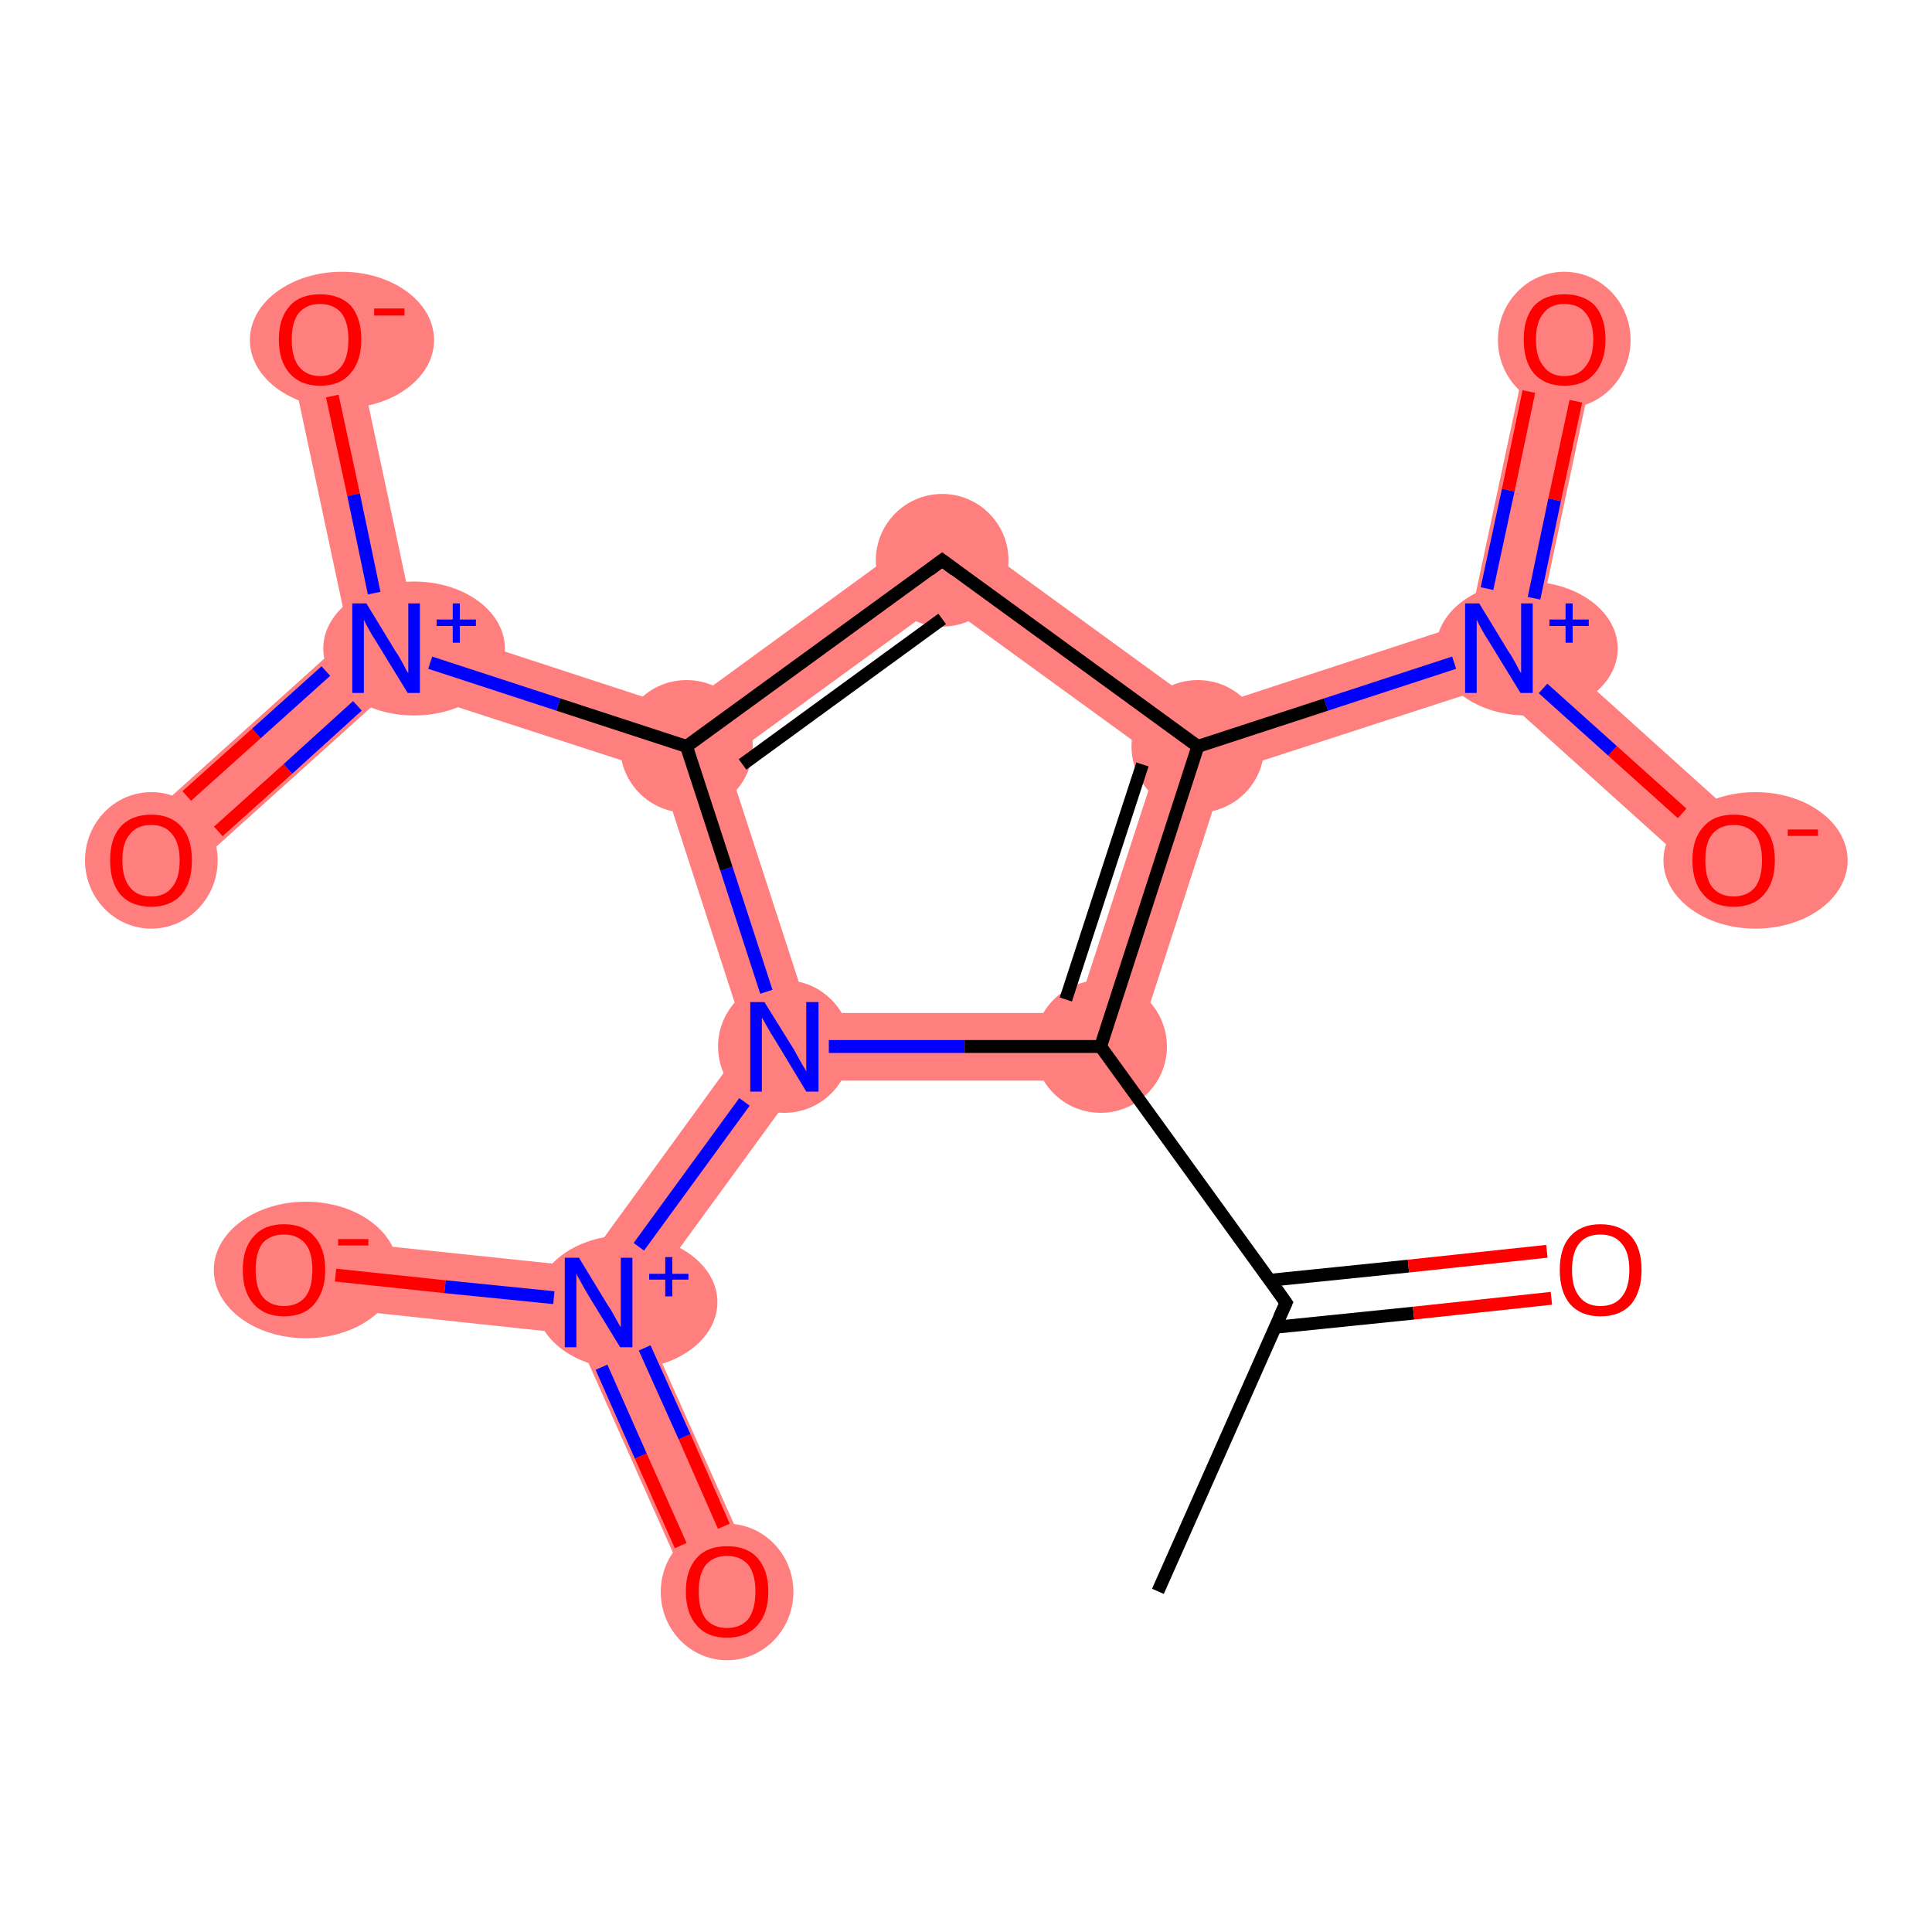 <?xml version='1.0' encoding='iso-8859-1'?>
<svg version='1.1' baseProfile='full'
              xmlns='http://www.w3.org/2000/svg'
                      xmlns:rdkit='http://www.rdkit.org/xml'
                      xmlns:xlink='http://www.w3.org/1999/xlink'
                  xml:space='preserve'
width='300px' height='300px' viewBox='0 0 300 300'>
<!-- END OF HEADER -->
<rect style='opacity:1.0;fill:#FFFFFF;stroke:none' width='300.0' height='300.0' x='0.0' y='0.0'> </rect>
<path class='bond-3 atom-3 atom-4' d='M 186.0,115.9 L 190.2,120.0 L 174.7,167.8 L 167.1,157.3 L 179.9,117.9 Z' style='fill:#FF7F7F;fill-rule:evenodd;fill-opacity:1;stroke:#FF7F7F;stroke-width:0.0px;stroke-linecap:butt;stroke-linejoin:miter;stroke-opacity:1;' />
<path class='bond-16 atom-3 atom-13' d='M 125.6,157.3 L 167.1,157.3 L 174.7,167.8 L 124.5,167.8 L 121.8,162.5 Z' style='fill:#FF7F7F;fill-rule:evenodd;fill-opacity:1;stroke:#FF7F7F;stroke-width:0.0px;stroke-linecap:butt;stroke-linejoin:miter;stroke-opacity:1;' />
<path class='bond-4 atom-4 atom-5' d='M 228.2,96.6 L 232.7,100.7 L 231.5,106.6 L 190.2,120.0 L 186.0,115.9 L 187.0,110.1 Z' style='fill:#FF7F7F;fill-rule:evenodd;fill-opacity:1;stroke:#FF7F7F;stroke-width:0.0px;stroke-linecap:butt;stroke-linejoin:miter;stroke-opacity:1;' />
<path class='bond-7 atom-4 atom-8' d='M 146.3,80.5 L 187.0,110.1 L 186.0,115.9 L 179.9,117.9 L 146.3,93.5 Z' style='fill:#FF7F7F;fill-rule:evenodd;fill-opacity:1;stroke:#FF7F7F;stroke-width:0.0px;stroke-linecap:butt;stroke-linejoin:miter;stroke-opacity:1;' />
<path class='bond-5 atom-5 atom-6' d='M 237.8,51.6 L 248.1,53.8 L 238.5,98.8 L 232.7,100.7 L 228.2,96.6 Z' style='fill:#FF7F7F;fill-rule:evenodd;fill-opacity:1;stroke:#FF7F7F;stroke-width:0.0px;stroke-linecap:butt;stroke-linejoin:miter;stroke-opacity:1;' />
<path class='bond-6 atom-5 atom-7' d='M 238.5,98.8 L 272.7,129.6 L 265.7,137.4 L 231.5,106.6 L 232.7,100.7 Z' style='fill:#FF7F7F;fill-rule:evenodd;fill-opacity:1;stroke:#FF7F7F;stroke-width:0.0px;stroke-linecap:butt;stroke-linejoin:miter;stroke-opacity:1;' />
<path class='bond-8 atom-8 atom-9' d='M 146.3,80.5 L 146.3,93.5 L 112.8,117.9 L 106.6,115.9 L 105.7,110.1 Z' style='fill:#FF7F7F;fill-rule:evenodd;fill-opacity:1;stroke:#FF7F7F;stroke-width:0.0px;stroke-linecap:butt;stroke-linejoin:miter;stroke-opacity:1;' />
<path class='bond-9 atom-9 atom-10' d='M 64.4,96.6 L 105.7,110.1 L 106.6,115.9 L 102.5,120.0 L 61.2,106.6 L 59.9,100.7 Z' style='fill:#FF7F7F;fill-rule:evenodd;fill-opacity:1;stroke:#FF7F7F;stroke-width:0.0px;stroke-linecap:butt;stroke-linejoin:miter;stroke-opacity:1;' />
<path class='bond-12 atom-9 atom-13' d='M 106.6,115.9 L 112.8,117.9 L 125.6,157.3 L 121.8,162.5 L 116.0,161.6 L 102.5,120.0 Z' style='fill:#FF7F7F;fill-rule:evenodd;fill-opacity:1;stroke:#FF7F7F;stroke-width:0.0px;stroke-linecap:butt;stroke-linejoin:miter;stroke-opacity:1;' />
<path class='bond-10 atom-10 atom-11' d='M 54.2,98.8 L 59.9,100.7 L 61.2,106.6 L 27.0,137.4 L 20.0,129.6 Z' style='fill:#FF7F7F;fill-rule:evenodd;fill-opacity:1;stroke:#FF7F7F;stroke-width:0.0px;stroke-linecap:butt;stroke-linejoin:miter;stroke-opacity:1;' />
<path class='bond-11 atom-10 atom-12' d='M 54.8,51.6 L 64.4,96.6 L 59.9,100.7 L 54.2,98.8 L 44.6,53.8 Z' style='fill:#FF7F7F;fill-rule:evenodd;fill-opacity:1;stroke:#FF7F7F;stroke-width:0.0px;stroke-linecap:butt;stroke-linejoin:miter;stroke-opacity:1;' />
<path class='bond-13 atom-13 atom-14' d='M 116.0,161.6 L 121.8,162.5 L 124.5,167.8 L 98.9,202.9 L 92.9,202.3 L 90.5,196.7 Z' style='fill:#FF7F7F;fill-rule:evenodd;fill-opacity:1;stroke:#FF7F7F;stroke-width:0.0px;stroke-linecap:butt;stroke-linejoin:miter;stroke-opacity:1;' />
<path class='bond-14 atom-14 atom-15' d='M 92.9,202.3 L 98.9,202.9 L 117.7,245.0 L 108.1,249.2 L 89.4,207.2 Z' style='fill:#FF7F7F;fill-rule:evenodd;fill-opacity:1;stroke:#FF7F7F;stroke-width:0.0px;stroke-linecap:butt;stroke-linejoin:miter;stroke-opacity:1;' />
<path class='bond-15 atom-14 atom-16' d='M 44.7,191.9 L 90.5,196.7 L 92.9,202.3 L 89.4,207.2 L 43.6,202.3 Z' style='fill:#FF7F7F;fill-rule:evenodd;fill-opacity:1;stroke:#FF7F7F;stroke-width:0.0px;stroke-linecap:butt;stroke-linejoin:miter;stroke-opacity:1;' />
<ellipse cx='170.9' cy='162.5' rx='9.8' ry='9.8' class='atom-3'  style='fill:#FF7F7F;fill-rule:evenodd;stroke:#FF7F7F;stroke-width:1.0px;stroke-linecap:butt;stroke-linejoin:miter;stroke-opacity:1' />
<ellipse cx='186.0' cy='115.9' rx='9.8' ry='9.8' class='atom-4'  style='fill:#FF7F7F;fill-rule:evenodd;stroke:#FF7F7F;stroke-width:1.0px;stroke-linecap:butt;stroke-linejoin:miter;stroke-opacity:1' />
<ellipse cx='237.1' cy='100.7' rx='13.6' ry='9.9' class='atom-5'  style='fill:#FF7F7F;fill-rule:evenodd;stroke:#FF7F7F;stroke-width:1.0px;stroke-linecap:butt;stroke-linejoin:miter;stroke-opacity:1' />
<ellipse cx='242.9' cy='52.8' rx='9.8' ry='10.1' class='atom-6'  style='fill:#FF7F7F;fill-rule:evenodd;stroke:#FF7F7F;stroke-width:1.0px;stroke-linecap:butt;stroke-linejoin:miter;stroke-opacity:1' />
<ellipse cx='272.6' cy='133.6' rx='13.8' ry='10.1' class='atom-7'  style='fill:#FF7F7F;fill-rule:evenodd;stroke:#FF7F7F;stroke-width:1.0px;stroke-linecap:butt;stroke-linejoin:miter;stroke-opacity:1' />
<ellipse cx='146.3' cy='87.0' rx='9.8' ry='9.8' class='atom-8'  style='fill:#FF7F7F;fill-rule:evenodd;stroke:#FF7F7F;stroke-width:1.0px;stroke-linecap:butt;stroke-linejoin:miter;stroke-opacity:1' />
<ellipse cx='106.6' cy='115.9' rx='9.8' ry='9.8' class='atom-9'  style='fill:#FF7F7F;fill-rule:evenodd;stroke:#FF7F7F;stroke-width:1.0px;stroke-linecap:butt;stroke-linejoin:miter;stroke-opacity:1' />
<ellipse cx='64.3' cy='100.7' rx='13.6' ry='9.9' class='atom-10'  style='fill:#FF7F7F;fill-rule:evenodd;stroke:#FF7F7F;stroke-width:1.0px;stroke-linecap:butt;stroke-linejoin:miter;stroke-opacity:1' />
<ellipse cx='23.5' cy='133.6' rx='9.8' ry='10.1' class='atom-11'  style='fill:#FF7F7F;fill-rule:evenodd;stroke:#FF7F7F;stroke-width:1.0px;stroke-linecap:butt;stroke-linejoin:miter;stroke-opacity:1' />
<ellipse cx='53.1' cy='52.8' rx='13.8' ry='10.1' class='atom-12'  style='fill:#FF7F7F;fill-rule:evenodd;stroke:#FF7F7F;stroke-width:1.0px;stroke-linecap:butt;stroke-linejoin:miter;stroke-opacity:1' />
<ellipse cx='121.8' cy='162.5' rx='9.8' ry='9.8' class='atom-13'  style='fill:#FF7F7F;fill-rule:evenodd;stroke:#FF7F7F;stroke-width:1.0px;stroke-linecap:butt;stroke-linejoin:miter;stroke-opacity:1' />
<ellipse cx='97.3' cy='202.2' rx='13.6' ry='9.9' class='atom-14'  style='fill:#FF7F7F;fill-rule:evenodd;stroke:#FF7F7F;stroke-width:1.0px;stroke-linecap:butt;stroke-linejoin:miter;stroke-opacity:1' />
<ellipse cx='112.9' cy='247.2' rx='9.8' ry='10.1' class='atom-15'  style='fill:#FF7F7F;fill-rule:evenodd;stroke:#FF7F7F;stroke-width:1.0px;stroke-linecap:butt;stroke-linejoin:miter;stroke-opacity:1' />
<ellipse cx='47.5' cy='197.2' rx='13.8' ry='10.1' class='atom-16'  style='fill:#FF7F7F;fill-rule:evenodd;stroke:#FF7F7F;stroke-width:1.0px;stroke-linecap:butt;stroke-linejoin:miter;stroke-opacity:1' />
<path class='bond-0 atom-0 atom-1' d='M 179.8,247.1 L 199.7,202.3' style='fill:none;fill-rule:evenodd;stroke:#000000;stroke-width:2.0px;stroke-linecap:butt;stroke-linejoin:miter;stroke-opacity:1' />
<path class='bond-1 atom-1 atom-2' d='M 198.0,206.1 L 219.5,203.9' style='fill:none;fill-rule:evenodd;stroke:#000000;stroke-width:2.0px;stroke-linecap:butt;stroke-linejoin:miter;stroke-opacity:1' />
<path class='bond-1 atom-1 atom-2' d='M 219.5,203.9 L 240.9,201.6' style='fill:none;fill-rule:evenodd;stroke:#FF0000;stroke-width:2.0px;stroke-linecap:butt;stroke-linejoin:miter;stroke-opacity:1' />
<path class='bond-1 atom-1 atom-2' d='M 197.2,198.8 L 218.7,196.6' style='fill:none;fill-rule:evenodd;stroke:#000000;stroke-width:2.0px;stroke-linecap:butt;stroke-linejoin:miter;stroke-opacity:1' />
<path class='bond-1 atom-1 atom-2' d='M 218.7,196.6 L 240.2,194.3' style='fill:none;fill-rule:evenodd;stroke:#FF0000;stroke-width:2.0px;stroke-linecap:butt;stroke-linejoin:miter;stroke-opacity:1' />
<path class='bond-2 atom-1 atom-3' d='M 199.7,202.3 L 170.9,162.5' style='fill:none;fill-rule:evenodd;stroke:#000000;stroke-width:2.0px;stroke-linecap:butt;stroke-linejoin:miter;stroke-opacity:1' />
<path class='bond-3 atom-3 atom-4' d='M 170.9,162.5 L 186.0,115.9' style='fill:none;fill-rule:evenodd;stroke:#000000;stroke-width:2.0px;stroke-linecap:butt;stroke-linejoin:miter;stroke-opacity:1' />
<path class='bond-3 atom-3 atom-4' d='M 165.5,155.2 L 177.4,118.7' style='fill:none;fill-rule:evenodd;stroke:#000000;stroke-width:2.0px;stroke-linecap:butt;stroke-linejoin:miter;stroke-opacity:1' />
<path class='bond-4 atom-4 atom-5' d='M 186.0,115.9 L 205.9,109.4' style='fill:none;fill-rule:evenodd;stroke:#000000;stroke-width:2.0px;stroke-linecap:butt;stroke-linejoin:miter;stroke-opacity:1' />
<path class='bond-4 atom-4 atom-5' d='M 205.9,109.4 L 225.8,102.9' style='fill:none;fill-rule:evenodd;stroke:#0000FF;stroke-width:2.0px;stroke-linecap:butt;stroke-linejoin:miter;stroke-opacity:1' />
<path class='bond-5 atom-5 atom-6' d='M 238.2,92.9 L 241.4,77.6' style='fill:none;fill-rule:evenodd;stroke:#0000FF;stroke-width:2.0px;stroke-linecap:butt;stroke-linejoin:miter;stroke-opacity:1' />
<path class='bond-5 atom-5 atom-6' d='M 241.4,77.6 L 244.7,62.3' style='fill:none;fill-rule:evenodd;stroke:#FF0000;stroke-width:2.0px;stroke-linecap:butt;stroke-linejoin:miter;stroke-opacity:1' />
<path class='bond-5 atom-5 atom-6' d='M 230.9,91.4 L 234.2,76.1' style='fill:none;fill-rule:evenodd;stroke:#0000FF;stroke-width:2.0px;stroke-linecap:butt;stroke-linejoin:miter;stroke-opacity:1' />
<path class='bond-5 atom-5 atom-6' d='M 234.2,76.1 L 237.4,60.8' style='fill:none;fill-rule:evenodd;stroke:#FF0000;stroke-width:2.0px;stroke-linecap:butt;stroke-linejoin:miter;stroke-opacity:1' />
<path class='bond-6 atom-5 atom-7' d='M 239.6,106.9 L 250.4,116.6' style='fill:none;fill-rule:evenodd;stroke:#0000FF;stroke-width:2.0px;stroke-linecap:butt;stroke-linejoin:miter;stroke-opacity:1' />
<path class='bond-6 atom-5 atom-7' d='M 250.4,116.6 L 261.2,126.3' style='fill:none;fill-rule:evenodd;stroke:#FF0000;stroke-width:2.0px;stroke-linecap:butt;stroke-linejoin:miter;stroke-opacity:1' />
<path class='bond-7 atom-4 atom-8' d='M 186.0,115.9 L 146.3,87.0' style='fill:none;fill-rule:evenodd;stroke:#000000;stroke-width:2.0px;stroke-linecap:butt;stroke-linejoin:miter;stroke-opacity:1' />
<path class='bond-8 atom-8 atom-9' d='M 146.3,87.0 L 106.6,115.9' style='fill:none;fill-rule:evenodd;stroke:#000000;stroke-width:2.0px;stroke-linecap:butt;stroke-linejoin:miter;stroke-opacity:1' />
<path class='bond-8 atom-8 atom-9' d='M 146.3,96.1 L 115.3,118.7' style='fill:none;fill-rule:evenodd;stroke:#000000;stroke-width:2.0px;stroke-linecap:butt;stroke-linejoin:miter;stroke-opacity:1' />
<path class='bond-9 atom-9 atom-10' d='M 106.6,115.9 L 86.7,109.4' style='fill:none;fill-rule:evenodd;stroke:#000000;stroke-width:2.0px;stroke-linecap:butt;stroke-linejoin:miter;stroke-opacity:1' />
<path class='bond-9 atom-9 atom-10' d='M 86.7,109.4 L 66.8,102.9' style='fill:none;fill-rule:evenodd;stroke:#0000FF;stroke-width:2.0px;stroke-linecap:butt;stroke-linejoin:miter;stroke-opacity:1' />
<path class='bond-10 atom-10 atom-11' d='M 50.6,104.2 L 39.8,113.9' style='fill:none;fill-rule:evenodd;stroke:#0000FF;stroke-width:2.0px;stroke-linecap:butt;stroke-linejoin:miter;stroke-opacity:1' />
<path class='bond-10 atom-10 atom-11' d='M 39.8,113.9 L 29.0,123.6' style='fill:none;fill-rule:evenodd;stroke:#FF0000;stroke-width:2.0px;stroke-linecap:butt;stroke-linejoin:miter;stroke-opacity:1' />
<path class='bond-10 atom-10 atom-11' d='M 55.5,109.6 L 44.7,119.4' style='fill:none;fill-rule:evenodd;stroke:#0000FF;stroke-width:2.0px;stroke-linecap:butt;stroke-linejoin:miter;stroke-opacity:1' />
<path class='bond-10 atom-10 atom-11' d='M 44.7,119.4 L 33.9,129.1' style='fill:none;fill-rule:evenodd;stroke:#FF0000;stroke-width:2.0px;stroke-linecap:butt;stroke-linejoin:miter;stroke-opacity:1' />
<path class='bond-11 atom-10 atom-12' d='M 58.1,92.1 L 54.9,76.8' style='fill:none;fill-rule:evenodd;stroke:#0000FF;stroke-width:2.0px;stroke-linecap:butt;stroke-linejoin:miter;stroke-opacity:1' />
<path class='bond-11 atom-10 atom-12' d='M 54.9,76.8 L 51.6,61.5' style='fill:none;fill-rule:evenodd;stroke:#FF0000;stroke-width:2.0px;stroke-linecap:butt;stroke-linejoin:miter;stroke-opacity:1' />
<path class='bond-12 atom-9 atom-13' d='M 106.6,115.9 L 112.8,134.9' style='fill:none;fill-rule:evenodd;stroke:#000000;stroke-width:2.0px;stroke-linecap:butt;stroke-linejoin:miter;stroke-opacity:1' />
<path class='bond-12 atom-9 atom-13' d='M 112.8,134.9 L 119.0,154.0' style='fill:none;fill-rule:evenodd;stroke:#0000FF;stroke-width:2.0px;stroke-linecap:butt;stroke-linejoin:miter;stroke-opacity:1' />
<path class='bond-13 atom-13 atom-14' d='M 115.6,171.1 L 99.2,193.6' style='fill:none;fill-rule:evenodd;stroke:#0000FF;stroke-width:2.0px;stroke-linecap:butt;stroke-linejoin:miter;stroke-opacity:1' />
<path class='bond-14 atom-14 atom-15' d='M 93.4,212.3 L 99.5,226.1' style='fill:none;fill-rule:evenodd;stroke:#0000FF;stroke-width:2.0px;stroke-linecap:butt;stroke-linejoin:miter;stroke-opacity:1' />
<path class='bond-14 atom-14 atom-15' d='M 99.5,226.1 L 105.7,240.0' style='fill:none;fill-rule:evenodd;stroke:#FF0000;stroke-width:2.0px;stroke-linecap:butt;stroke-linejoin:miter;stroke-opacity:1' />
<path class='bond-14 atom-14 atom-15' d='M 100.1,209.3 L 106.3,223.1' style='fill:none;fill-rule:evenodd;stroke:#0000FF;stroke-width:2.0px;stroke-linecap:butt;stroke-linejoin:miter;stroke-opacity:1' />
<path class='bond-14 atom-14 atom-15' d='M 106.3,223.1 L 112.4,237.0' style='fill:none;fill-rule:evenodd;stroke:#FF0000;stroke-width:2.0px;stroke-linecap:butt;stroke-linejoin:miter;stroke-opacity:1' />
<path class='bond-15 atom-14 atom-16' d='M 86.0,201.5 L 69.1,199.8' style='fill:none;fill-rule:evenodd;stroke:#0000FF;stroke-width:2.0px;stroke-linecap:butt;stroke-linejoin:miter;stroke-opacity:1' />
<path class='bond-15 atom-14 atom-16' d='M 69.1,199.8 L 52.1,198.0' style='fill:none;fill-rule:evenodd;stroke:#FF0000;stroke-width:2.0px;stroke-linecap:butt;stroke-linejoin:miter;stroke-opacity:1' />
<path class='bond-16 atom-13 atom-3' d='M 128.7,162.5 L 149.8,162.5' style='fill:none;fill-rule:evenodd;stroke:#0000FF;stroke-width:2.0px;stroke-linecap:butt;stroke-linejoin:miter;stroke-opacity:1' />
<path class='bond-16 atom-13 atom-3' d='M 149.8,162.5 L 170.9,162.5' style='fill:none;fill-rule:evenodd;stroke:#000000;stroke-width:2.0px;stroke-linecap:butt;stroke-linejoin:miter;stroke-opacity:1' />
<path d='M 198.7,204.5 L 199.7,202.3 L 198.3,200.3' style='fill:none;stroke:#000000;stroke-width:2.0px;stroke-linecap:butt;stroke-linejoin:miter;stroke-opacity:1;' />
<path d='M 148.3,88.5 L 146.3,87.0 L 144.3,88.5' style='fill:none;stroke:#000000;stroke-width:2.0px;stroke-linecap:butt;stroke-linejoin:miter;stroke-opacity:1;' />
<path class='atom-2' d='M 242.2 197.2
Q 242.2 193.8, 243.8 192.0
Q 245.5 190.1, 248.5 190.1
Q 251.6 190.1, 253.3 192.0
Q 254.9 193.8, 254.9 197.2
Q 254.9 200.5, 253.3 202.5
Q 251.6 204.4, 248.5 204.4
Q 245.5 204.4, 243.8 202.5
Q 242.2 200.6, 242.2 197.2
M 248.5 202.8
Q 250.7 202.8, 251.8 201.4
Q 253.0 200.0, 253.0 197.2
Q 253.0 194.4, 251.8 193.1
Q 250.7 191.7, 248.5 191.7
Q 246.4 191.7, 245.3 193.0
Q 244.1 194.4, 244.1 197.2
Q 244.1 200.0, 245.3 201.4
Q 246.4 202.8, 248.5 202.8
' fill='#FF0000'/>
<path class='atom-5' d='M 229.7 93.7
L 234.2 101.1
Q 234.7 101.8, 235.4 103.1
Q 236.1 104.5, 236.2 104.5
L 236.2 93.7
L 238.0 93.7
L 238.0 107.6
L 236.1 107.6
L 231.2 99.6
Q 230.6 98.7, 230.0 97.6
Q 229.4 96.5, 229.3 96.2
L 229.3 107.6
L 227.5 107.6
L 227.5 93.7
L 229.7 93.7
' fill='#0000FF'/>
<path class='atom-5' d='M 240.6 96.2
L 243.1 96.2
L 243.1 93.7
L 244.2 93.7
L 244.2 96.2
L 246.7 96.2
L 246.7 97.2
L 244.2 97.2
L 244.2 99.8
L 243.1 99.8
L 243.1 97.2
L 240.6 97.2
L 240.6 96.2
' fill='#0000FF'/>
<path class='atom-6' d='M 236.6 52.7
Q 236.6 49.4, 238.2 47.5
Q 239.9 45.7, 242.9 45.7
Q 246.0 45.7, 247.7 47.5
Q 249.3 49.4, 249.3 52.7
Q 249.3 56.1, 247.6 58.0
Q 246.0 59.9, 242.9 59.9
Q 239.9 59.9, 238.2 58.0
Q 236.6 56.1, 236.6 52.7
M 242.9 58.4
Q 245.1 58.4, 246.2 56.9
Q 247.4 55.5, 247.4 52.7
Q 247.4 50.0, 246.2 48.6
Q 245.1 47.2, 242.9 47.2
Q 240.8 47.2, 239.7 48.6
Q 238.5 50.0, 238.5 52.7
Q 238.5 55.5, 239.7 56.9
Q 240.8 58.4, 242.9 58.4
' fill='#FF0000'/>
<path class='atom-7' d='M 262.8 133.6
Q 262.8 130.2, 264.5 128.4
Q 266.1 126.5, 269.2 126.5
Q 272.3 126.5, 273.9 128.4
Q 275.6 130.2, 275.6 133.6
Q 275.6 137.0, 273.9 138.9
Q 272.3 140.8, 269.2 140.8
Q 266.1 140.8, 264.5 138.9
Q 262.8 137.0, 262.8 133.6
M 269.2 139.2
Q 271.3 139.2, 272.5 137.8
Q 273.6 136.4, 273.6 133.6
Q 273.6 130.9, 272.5 129.5
Q 271.3 128.1, 269.2 128.1
Q 267.1 128.1, 265.9 129.5
Q 264.8 130.8, 264.8 133.6
Q 264.8 136.4, 265.9 137.8
Q 267.1 139.2, 269.2 139.2
' fill='#FF0000'/>
<path class='atom-7' d='M 277.6 128.8
L 282.3 128.8
L 282.3 129.8
L 277.6 129.8
L 277.6 128.8
' fill='#FF0000'/>
<path class='atom-10' d='M 56.9 93.7
L 61.4 101.1
Q 61.9 101.8, 62.6 103.1
Q 63.3 104.5, 63.4 104.5
L 63.4 93.7
L 65.2 93.7
L 65.2 107.6
L 63.3 107.6
L 58.4 99.6
Q 57.8 98.7, 57.2 97.6
Q 56.6 96.5, 56.5 96.2
L 56.5 107.6
L 54.7 107.6
L 54.7 93.7
L 56.9 93.7
' fill='#0000FF'/>
<path class='atom-10' d='M 67.8 96.2
L 70.3 96.2
L 70.3 93.7
L 71.4 93.7
L 71.4 96.2
L 73.9 96.2
L 73.9 97.2
L 71.4 97.2
L 71.4 99.8
L 70.3 99.8
L 70.3 97.2
L 67.8 97.2
L 67.8 96.2
' fill='#0000FF'/>
<path class='atom-11' d='M 17.1 133.6
Q 17.1 130.2, 18.7 128.4
Q 20.4 126.5, 23.5 126.5
Q 26.5 126.5, 28.2 128.4
Q 29.8 130.2, 29.8 133.6
Q 29.8 137.0, 28.2 138.9
Q 26.5 140.8, 23.5 140.8
Q 20.4 140.8, 18.7 138.9
Q 17.1 137.0, 17.1 133.6
M 23.5 139.2
Q 25.6 139.2, 26.7 137.8
Q 27.9 136.4, 27.9 133.6
Q 27.9 130.9, 26.7 129.5
Q 25.6 128.1, 23.5 128.1
Q 21.3 128.1, 20.2 129.5
Q 19.0 130.8, 19.0 133.6
Q 19.0 136.4, 20.2 137.8
Q 21.3 139.2, 23.5 139.2
' fill='#FF0000'/>
<path class='atom-12' d='M 43.3 52.7
Q 43.3 49.4, 45.0 47.5
Q 46.6 45.7, 49.7 45.7
Q 52.8 45.7, 54.5 47.5
Q 56.1 49.4, 56.1 52.7
Q 56.1 56.1, 54.4 58.0
Q 52.8 59.9, 49.7 59.9
Q 46.7 59.9, 45.0 58.0
Q 43.3 56.1, 43.3 52.7
M 49.7 58.4
Q 51.8 58.4, 53.0 56.9
Q 54.1 55.5, 54.1 52.7
Q 54.1 50.0, 53.0 48.6
Q 51.8 47.2, 49.7 47.2
Q 47.6 47.2, 46.4 48.6
Q 45.3 50.0, 45.3 52.7
Q 45.3 55.5, 46.4 56.9
Q 47.6 58.4, 49.7 58.4
' fill='#FF0000'/>
<path class='atom-12' d='M 58.1 47.9
L 62.8 47.9
L 62.8 49.0
L 58.1 49.0
L 58.1 47.9
' fill='#FF0000'/>
<path class='atom-13' d='M 118.7 155.6
L 123.3 163.0
Q 123.7 163.7, 124.4 165.0
Q 125.2 166.3, 125.2 166.4
L 125.2 155.6
L 127.1 155.6
L 127.1 169.5
L 125.2 169.5
L 120.3 161.4
Q 119.7 160.5, 119.1 159.4
Q 118.5 158.3, 118.3 158.0
L 118.3 169.5
L 116.5 169.5
L 116.5 155.6
L 118.7 155.6
' fill='#0000FF'/>
<path class='atom-14' d='M 89.9 195.3
L 94.4 202.7
Q 94.9 203.4, 95.6 204.7
Q 96.3 206.0, 96.4 206.1
L 96.4 195.3
L 98.2 195.3
L 98.2 209.2
L 96.3 209.2
L 91.4 201.2
Q 90.8 200.2, 90.2 199.1
Q 89.6 198.1, 89.5 197.7
L 89.5 209.2
L 87.7 209.2
L 87.7 195.3
L 89.9 195.3
' fill='#0000FF'/>
<path class='atom-14' d='M 100.8 197.8
L 103.3 197.8
L 103.3 195.2
L 104.4 195.2
L 104.4 197.8
L 106.9 197.8
L 106.9 198.7
L 104.4 198.7
L 104.4 201.3
L 103.3 201.3
L 103.3 198.7
L 100.8 198.7
L 100.8 197.8
' fill='#0000FF'/>
<path class='atom-15' d='M 106.5 247.1
Q 106.5 243.8, 108.2 241.9
Q 109.8 240.1, 112.9 240.1
Q 116.0 240.1, 117.6 241.9
Q 119.3 243.8, 119.3 247.1
Q 119.3 250.5, 117.6 252.4
Q 115.9 254.3, 112.9 254.3
Q 109.8 254.3, 108.2 252.4
Q 106.5 250.5, 106.5 247.1
M 112.9 252.8
Q 115.0 252.8, 116.2 251.4
Q 117.3 249.9, 117.3 247.1
Q 117.3 244.4, 116.2 243.0
Q 115.0 241.6, 112.9 241.6
Q 110.8 241.6, 109.6 243.0
Q 108.5 244.4, 108.5 247.1
Q 108.5 250.0, 109.6 251.4
Q 110.8 252.8, 112.9 252.8
' fill='#FF0000'/>
<path class='atom-16' d='M 37.7 197.2
Q 37.7 193.8, 39.4 192.0
Q 41.0 190.1, 44.1 190.1
Q 47.2 190.1, 48.8 192.0
Q 50.5 193.8, 50.5 197.2
Q 50.5 200.5, 48.8 202.5
Q 47.2 204.4, 44.1 204.4
Q 41.1 204.4, 39.4 202.5
Q 37.7 200.6, 37.7 197.2
M 44.1 202.8
Q 46.2 202.8, 47.4 201.4
Q 48.5 200.0, 48.5 197.2
Q 48.5 194.4, 47.4 193.1
Q 46.2 191.7, 44.1 191.7
Q 42.0 191.7, 40.8 193.0
Q 39.7 194.4, 39.7 197.2
Q 39.7 200.0, 40.8 201.4
Q 42.0 202.8, 44.1 202.8
' fill='#FF0000'/>
<path class='atom-16' d='M 52.5 192.4
L 57.2 192.4
L 57.2 193.4
L 52.5 193.4
L 52.5 192.4
' fill='#FF0000'/>
</svg>
